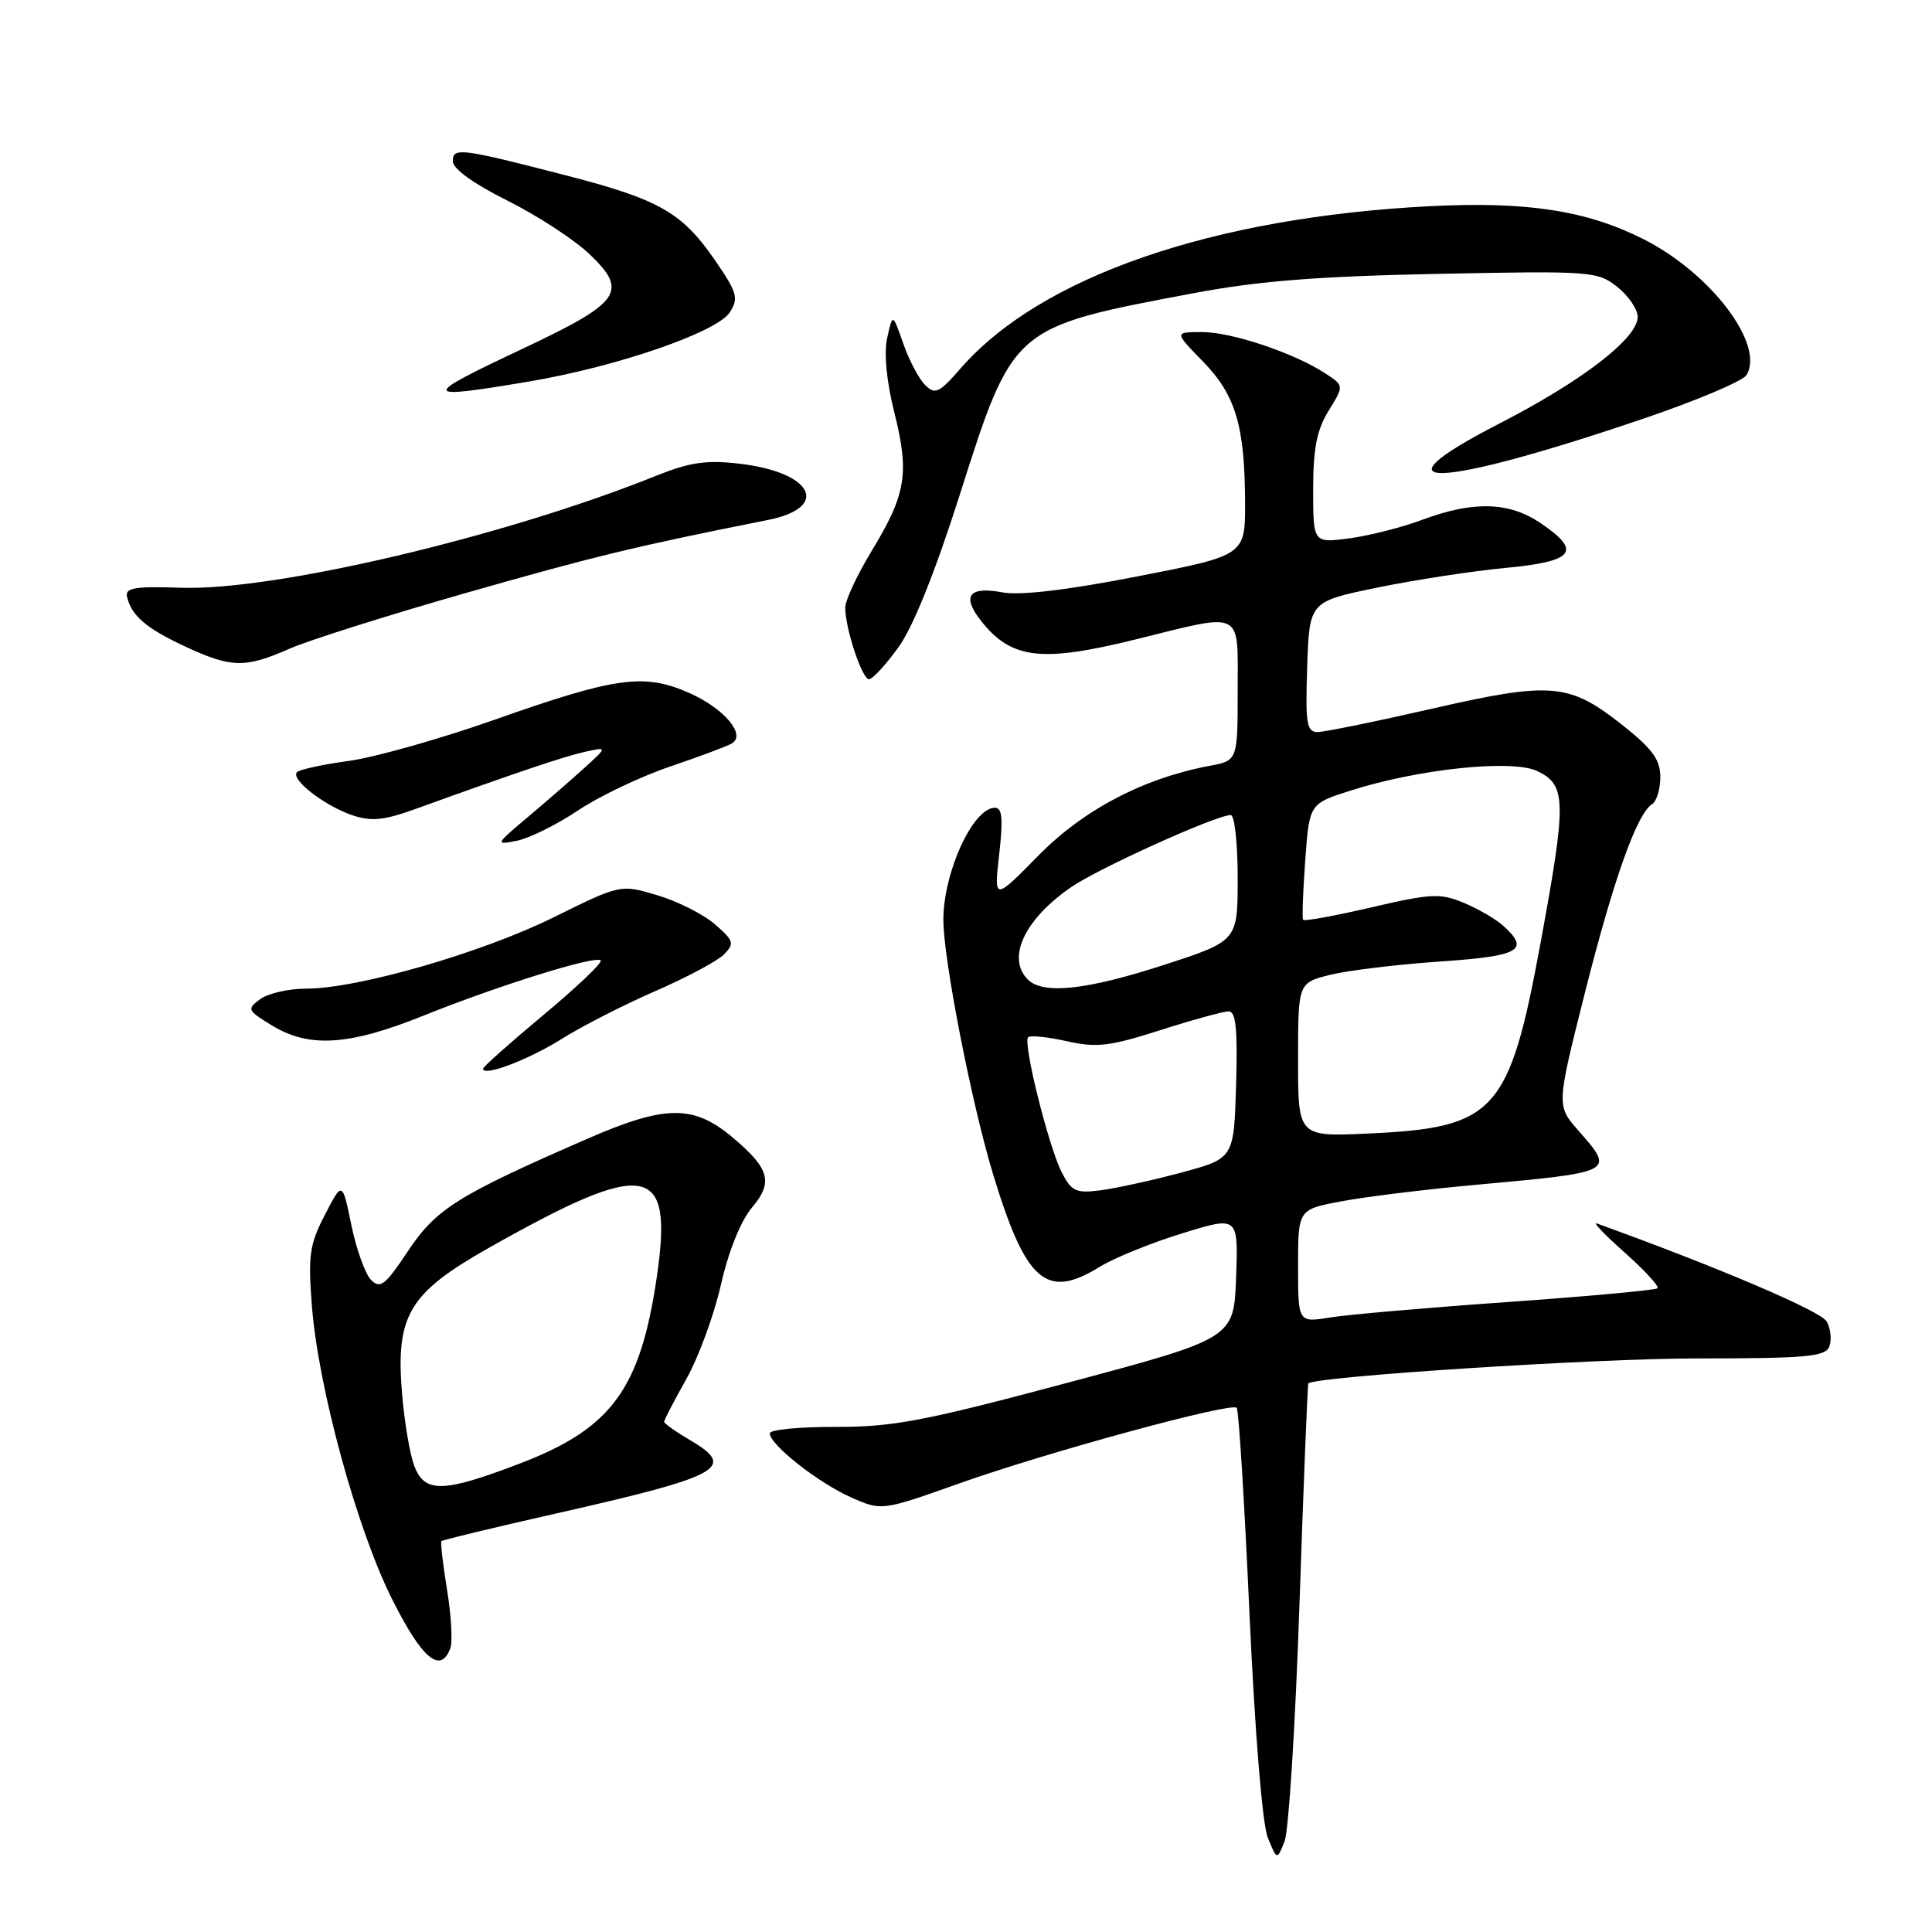 <?xml version="1.0" encoding="UTF-8" standalone="no"?>
<!DOCTYPE svg PUBLIC "-//W3C//DTD SVG 1.1//EN" "http://www.w3.org/Graphics/SVG/1.1/DTD/svg11.dtd" >
<svg xmlns="http://www.w3.org/2000/svg" xmlns:xlink="http://www.w3.org/1999/xlink" version="1.1" viewBox="0 0 256 256">
 <g >
 <path fill="currentColor"
d=" M 172.19 212.50 C 172.73 196.55 173.26 183.41 173.36 183.31 C 174.26 182.39 211.37 180.00 224.77 180.00 C 239.32 180.00 241.87 179.77 242.39 178.43 C 242.72 177.56 242.58 176.07 242.06 175.12 C 241.33 173.75 227.74 167.95 211.58 162.11 C 210.98 161.90 212.66 163.64 215.29 165.98 C 217.93 168.33 219.88 170.45 219.63 170.70 C 219.38 170.95 210.47 171.77 199.84 172.52 C 189.20 173.27 178.59 174.19 176.25 174.57 C 172.00 175.26 172.00 175.26 172.00 167.76 C 172.00 160.26 172.00 160.26 177.75 159.18 C 180.91 158.58 188.90 157.60 195.50 157.00 C 214.09 155.30 214.00 155.35 209.12 149.78 C 206.24 146.50 206.24 146.50 210.02 131.50 C 213.83 116.43 216.91 107.79 218.92 106.55 C 219.51 106.18 220.00 104.57 220.00 102.96 C 220.00 100.65 218.95 99.22 214.96 96.06 C 207.91 90.49 205.56 90.29 189.73 93.91 C 182.30 95.61 175.48 97.00 174.57 97.00 C 173.14 97.00 172.96 95.84 173.21 88.35 C 173.50 79.71 173.50 79.71 182.50 77.86 C 187.45 76.84 195.10 75.67 199.50 75.25 C 208.64 74.39 209.67 73.05 204.10 69.29 C 199.95 66.49 195.21 66.36 188.50 68.86 C 185.75 69.89 181.36 71.00 178.75 71.34 C 174.00 71.96 174.00 71.96 174.00 64.85 C 174.00 59.43 174.49 56.95 176.05 54.42 C 178.10 51.11 178.10 51.11 175.62 49.48 C 171.50 46.78 163.21 44.00 159.29 44.00 C 155.59 44.00 155.59 44.00 159.37 47.87 C 163.72 52.32 164.94 56.40 164.98 66.54 C 165.00 73.59 165.00 73.59 150.70 76.38 C 141.36 78.20 135.15 78.93 132.81 78.49 C 128.39 77.66 127.40 78.97 129.98 82.25 C 133.99 87.35 137.97 87.82 150.50 84.72 C 164.89 81.15 164.00 80.71 164.00 91.34 C 164.00 100.78 164.00 100.78 160.31 101.47 C 151.52 103.12 143.60 107.27 137.60 113.36 C 131.70 119.36 131.70 119.36 132.40 113.18 C 132.94 108.41 132.80 107.01 131.80 107.03 C 128.89 107.10 125.00 115.61 125.00 121.90 C 125.00 127.09 128.73 146.16 131.56 155.50 C 135.93 169.89 138.63 172.25 145.72 167.86 C 147.62 166.69 152.53 164.69 156.63 163.43 C 164.08 161.13 164.08 161.13 163.79 169.23 C 163.50 177.33 163.50 177.33 141.50 183.21 C 122.49 188.30 118.31 189.09 110.75 189.07 C 105.94 189.06 102.00 189.44 102.00 189.92 C 102.00 191.41 108.32 196.41 112.67 198.36 C 116.81 200.22 116.81 200.22 127.11 196.56 C 138.66 192.45 163.12 185.78 163.87 186.54 C 164.14 186.81 164.90 199.06 165.56 213.76 C 166.28 229.62 167.27 241.72 167.99 243.50 C 169.21 246.50 169.21 246.50 170.21 244.00 C 170.76 242.62 171.65 228.45 172.19 212.50 Z  M 59.66 218.44 C 59.99 217.59 59.80 214.10 59.24 210.69 C 58.69 207.29 58.35 204.37 58.49 204.21 C 58.63 204.05 65.44 202.41 73.62 200.56 C 95.53 195.61 97.62 194.48 91.56 190.90 C 89.60 189.75 88.00 188.62 88.00 188.39 C 88.00 188.16 89.32 185.61 90.94 182.73 C 92.56 179.86 94.62 174.23 95.53 170.22 C 96.53 165.81 98.14 161.79 99.64 160.01 C 102.48 156.64 101.99 154.85 97.09 150.73 C 91.88 146.34 88.18 146.38 77.74 150.93 C 60.59 158.41 57.78 160.18 54.04 165.80 C 51.06 170.29 50.39 170.82 49.17 169.60 C 48.40 168.82 47.22 165.56 46.56 162.34 C 45.36 156.50 45.36 156.50 43.05 160.97 C 41.02 164.88 40.81 166.37 41.32 172.97 C 42.16 183.86 47.30 202.66 51.99 211.97 C 55.91 219.78 58.36 221.84 59.66 218.44 Z  M 74.40 137.68 C 77.10 135.98 82.70 133.12 86.85 131.32 C 90.99 129.51 95.09 127.33 95.94 126.46 C 97.35 125.02 97.24 124.65 94.73 122.47 C 93.21 121.15 89.77 119.42 87.09 118.62 C 82.22 117.17 82.22 117.17 73.36 121.55 C 63.84 126.26 47.40 131.00 40.58 131.00 C 38.27 131.00 35.53 131.62 34.48 132.39 C 32.68 133.71 32.76 133.88 36.04 135.88 C 40.97 138.89 46.24 138.55 56.06 134.60 C 66.05 130.58 78.90 126.57 79.60 127.26 C 79.87 127.53 76.47 130.77 72.04 134.46 C 67.62 138.15 64.00 141.37 64.00 141.61 C 64.00 142.71 69.98 140.45 74.40 137.68 Z  M 76.57 107.40 C 79.36 105.53 84.87 102.90 88.82 101.56 C 92.77 100.22 96.45 98.84 97.00 98.50 C 98.89 97.33 95.93 93.86 91.31 91.81 C 85.35 89.18 81.61 89.69 65.50 95.38 C 58.35 97.90 49.69 100.35 46.25 100.82 C 42.81 101.29 39.71 101.96 39.36 102.31 C 38.44 103.23 42.94 106.74 46.65 108.01 C 49.20 108.88 50.83 108.72 55.15 107.16 C 68.38 102.38 74.72 100.24 77.50 99.62 C 80.50 98.96 80.50 98.96 77.46 101.73 C 75.78 103.25 72.41 106.19 69.96 108.25 C 65.61 111.91 65.58 111.99 68.50 111.40 C 70.15 111.07 73.78 109.27 76.57 107.40 Z  M 119.02 85.81 C 120.97 83.13 123.90 75.85 127.17 65.57 C 134.28 43.24 134.11 43.39 158.04 38.87 C 166.72 37.23 174.60 36.61 190.53 36.29 C 210.83 35.88 211.65 35.94 214.28 38.00 C 215.77 39.18 217.00 40.98 217.00 41.99 C 217.00 44.82 209.70 50.45 198.72 56.10 C 181.12 65.14 190.29 64.82 217.89 55.43 C 224.83 53.07 230.90 50.50 231.40 49.72 C 233.92 45.74 226.74 36.22 217.79 31.70 C 210.27 27.90 202.36 26.67 189.50 27.32 C 160.65 28.79 137.87 36.66 127.29 48.81 C 124.43 52.09 123.91 52.33 122.57 51.00 C 121.74 50.17 120.44 47.70 119.68 45.50 C 118.28 41.50 118.28 41.50 117.56 44.76 C 117.11 46.80 117.46 50.50 118.51 54.68 C 120.52 62.71 120.07 65.48 115.50 73.00 C 113.58 76.17 112.00 79.55 112.00 80.51 C 112.00 83.29 114.23 90.00 115.15 90.00 C 115.61 90.00 117.35 88.11 119.02 85.81 Z  M 38.33 85.97 C 40.85 84.86 51.37 81.53 61.71 78.58 C 78.67 73.73 84.22 72.39 101.75 68.90 C 110.09 67.24 107.71 62.56 97.96 61.44 C 93.62 60.93 91.38 61.26 87.00 63.02 C 66.92 71.10 36.38 78.30 24.00 77.88 C 17.90 77.67 16.56 77.89 16.83 79.06 C 17.41 81.58 19.37 83.26 24.50 85.65 C 30.64 88.51 32.49 88.55 38.33 85.97 Z  M 70.00 50.57 C 81.62 48.63 94.99 44.03 96.69 41.40 C 97.91 39.51 97.70 38.78 94.68 34.40 C 90.39 28.18 87.33 26.43 75.27 23.31 C 60.98 19.62 60.00 19.49 60.00 21.37 C 60.00 22.36 62.77 24.36 67.25 26.59 C 71.24 28.58 76.17 31.80 78.20 33.76 C 83.27 38.62 82.23 40.09 69.40 46.14 C 55.63 52.63 55.68 52.97 70.00 50.57 Z  M 140.69 155.35 C 138.94 151.93 135.51 138.16 136.23 137.44 C 136.51 137.16 138.81 137.40 141.34 137.96 C 145.29 138.85 147.03 138.65 153.72 136.51 C 158.00 135.14 162.08 134.02 162.79 134.01 C 163.77 134.00 164.00 136.32 163.79 143.75 C 163.50 153.50 163.50 153.50 156.50 155.38 C 152.65 156.41 147.85 157.46 145.83 157.72 C 142.58 158.14 141.98 157.87 140.69 155.35 Z  M 172.00 140.43 C 172.00 130.24 172.00 130.24 176.25 129.17 C 178.59 128.59 185.11 127.80 190.75 127.41 C 201.38 126.69 202.77 125.91 199.21 122.69 C 198.23 121.80 195.87 120.43 193.96 119.63 C 190.85 118.33 189.62 118.39 181.72 120.23 C 176.89 121.35 172.82 122.10 172.67 121.88 C 172.52 121.67 172.65 118.12 172.95 114.00 C 173.50 106.50 173.50 106.50 178.92 104.77 C 187.90 101.89 200.36 100.58 203.69 102.17 C 207.56 104.02 207.60 106.08 204.15 124.84 C 199.99 147.43 198.17 149.44 181.25 150.20 C 172.00 150.62 172.00 150.62 172.00 140.43 Z  M 136.20 129.80 C 133.35 126.95 135.73 121.84 141.89 117.58 C 145.51 115.07 161.15 108.00 163.08 108.00 C 163.59 108.00 164.00 111.75 164.00 116.34 C 164.00 124.68 164.00 124.68 154.25 127.85 C 144.02 131.18 138.21 131.81 136.20 129.80 Z  M 54.90 194.25 C 54.32 192.74 53.59 188.46 53.28 184.74 C 52.40 174.30 54.15 171.35 64.79 165.34 C 85.74 153.51 89.24 154.10 87.04 169.13 C 84.86 184.08 81.04 189.28 68.87 193.93 C 58.71 197.81 56.28 197.87 54.90 194.25 Z "/>
</g>
</svg>